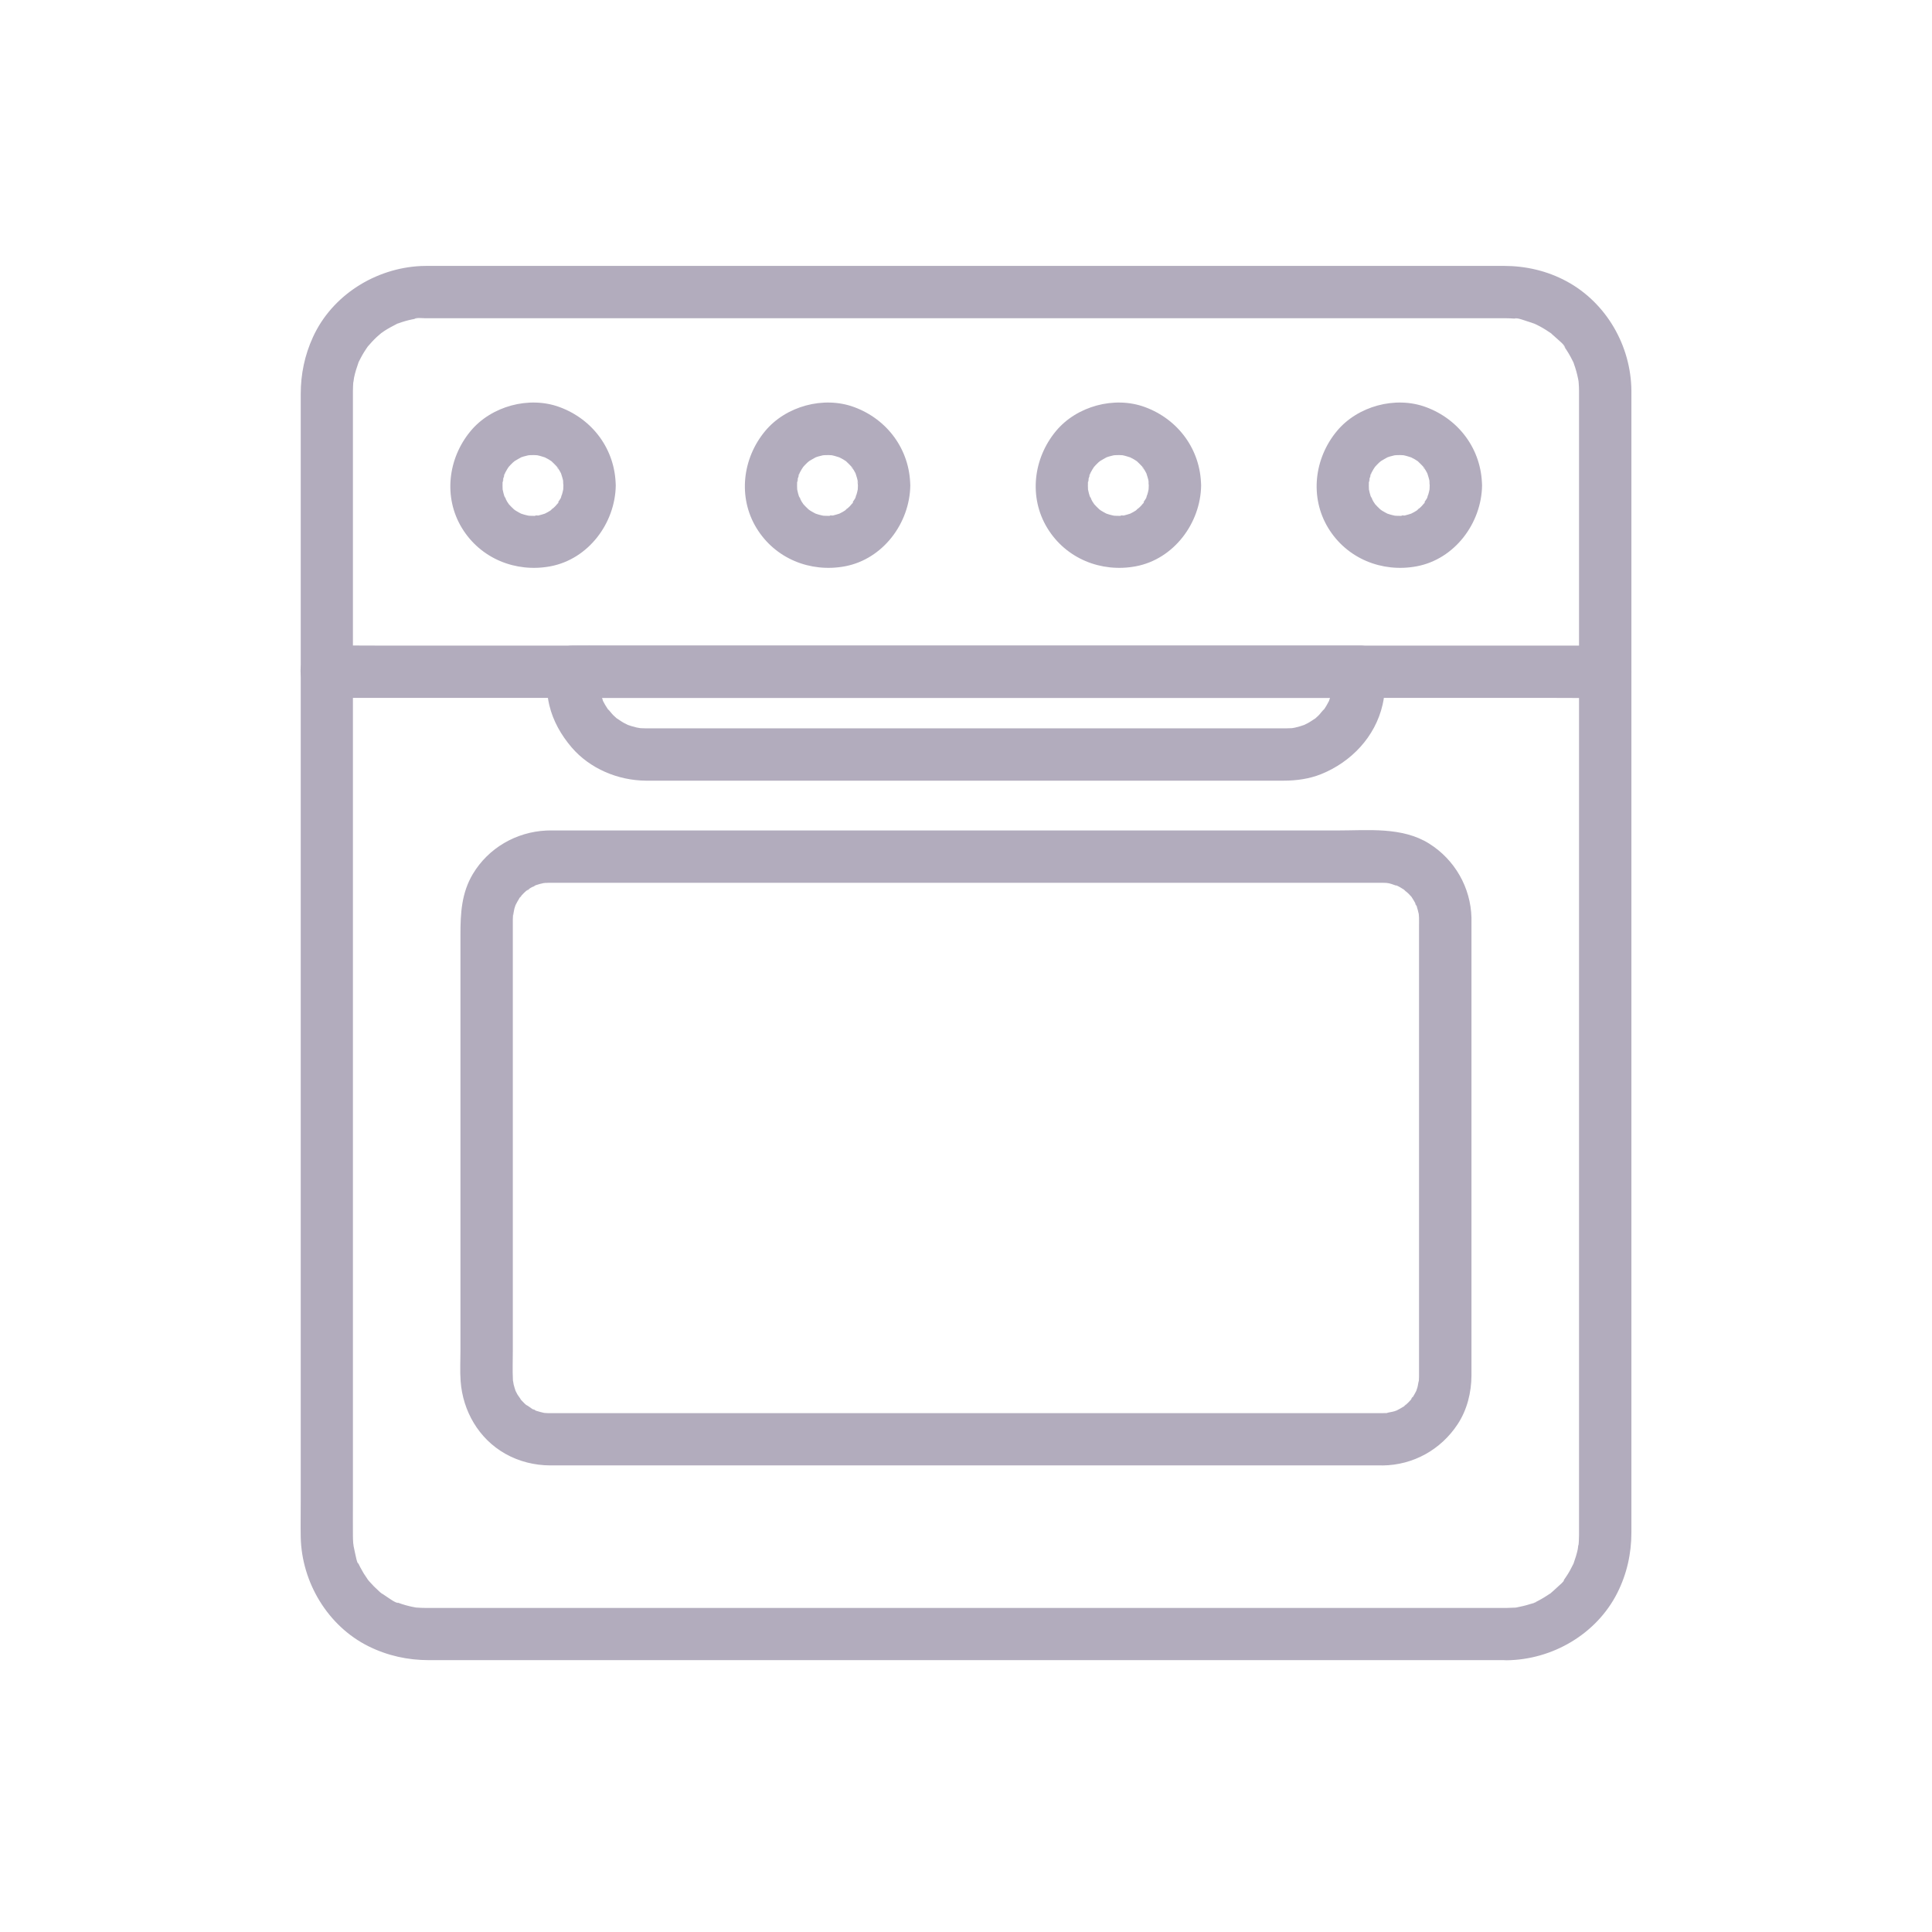 <?xml version="1.0" encoding="utf-8"?>
<!-- Generator: Adobe Illustrator 26.5.0, SVG Export Plug-In . SVG Version: 6.00 Build 0)  -->
<svg version="1.1" id="Layer_1" xmlns="http://www.w3.org/2000/svg" xmlns:xlink="http://www.w3.org/1999/xlink" x="0px" y="0px"
	 viewBox="0 0 443.09 443.09" style="enable-background:new 0 0 443.09 443.09;" xml:space="preserve">
<style type="text/css">
	.st0{fill:#B2ACBD;}
</style>
<g>
	<g>
		<g>
			<path class="st0" d="M345.5,368.77c-2.64,0-5.28,0-7.92,0c-7.11,0-14.22,0-21.33,0c-10.36,0-20.73,0-31.09,0
				c-12.4,0-24.79,0-37.19,0c-13.16,0-26.32,0-39.48,0c-12.86,0-25.71,0-38.57,0c-11.14,0-22.29,0-33.43,0c-8.35,0-16.71,0-25.06,0
				c-4.3,0-8.59,0-12.89,0c-0.3,0-0.6,0-0.89,0c-0.66,0-1.33-0.03-1.99-0.08c-1.56-0.13,1.04,0.21-0.49-0.06
				c-0.48-0.08-0.95-0.18-1.42-0.3c-0.53-0.13-1.06-0.28-1.58-0.45c-0.26-0.08-0.52-0.17-0.77-0.27c-0.19-0.07-0.38-0.14-0.57-0.22
				c-0.42-0.17-0.25-0.1,0.5,0.21c-0.49,0.16-2.24-1.16-2.67-1.42c-0.45-0.28-0.88-0.62-1.33-0.9c-0.59-0.36,0.46,0.34,0.42,0.33
				c-0.21-0.04-0.76-0.63-0.92-0.77c-0.75-0.66-1.45-1.37-2.11-2.13c-0.17-0.2-0.34-0.42-0.51-0.61c-0.54-0.59,0.62,0.94,0.21,0.26
				c-0.31-0.51-0.69-0.99-1-1.5c-0.28-0.46-0.54-0.93-0.79-1.4c-0.12-0.24-0.23-0.49-0.36-0.72c-0.3-0.57-0.39-0.2,0.12,0.32
				c-0.58-0.59-0.81-2.32-1.01-3.11c-0.13-0.54-0.23-1.08-0.34-1.63c-0.21-1.08,0.07,0.2,0.04,0.35c0.04-0.2-0.06-0.61-0.08-0.84
				c-0.04-0.57-0.06-1.15-0.06-1.72c-0.02-2.67,0-5.35,0-8.02c0-6.89,0-13.78,0-20.66c0-10.12,0-20.23,0-30.35
				c0-12.11,0-24.21,0-36.32c0-13.14,0-26.28,0-39.42c0-13.04,0-26.09,0-39.13c0-11.86,0-23.72,0-35.58c0-9.59,0-19.18,0-28.77
				c0-6.21,0-12.43,0-18.64c0-1.53,0-3.06,0-4.59c0-0.3,0-0.6,0-0.91c0-0.39,0.01-0.77,0.03-1.16c0.01-0.21,0.12-2.08,0.06-1.1
				c-0.05,0.95,0.11-0.59,0.17-0.85c0.25-1.21,0.63-2.38,1.04-3.54c0.36-1-0.56,1.09,0.12-0.24c0.25-0.48,0.48-0.96,0.75-1.43
				c0.27-0.46,0.55-0.92,0.85-1.36c0.11-0.17,0.23-0.33,0.34-0.5c0.76-1.14-0.86,0.98,0.04-0.06c0.66-0.76,1.32-1.5,2.05-2.18
				c0.39-0.36,0.81-0.69,1.21-1.05c0.59-0.54-0.94,0.62-0.26,0.21c0.28-0.17,0.55-0.39,0.82-0.57c0.9-0.59,1.85-1.08,2.81-1.58
				c0.57-0.3,0.2-0.39-0.32,0.12c0.12-0.12,0.65-0.25,0.76-0.29c0.51-0.19,1.03-0.36,1.56-0.51s1.06-0.28,1.6-0.39
				c0.27-0.06,0.55-0.1,0.82-0.15c1.16-0.23-0.32,0.02-0.35,0.04c0.35-0.33,2.07-0.14,2.55-0.14c0.73-0.01,1.46,0,2.2,0
				c5.11,0,10.21,0,15.32,0c8.95,0,17.89,0,26.84,0c11.57,0,23.13,0,34.7,0c12.97,0,25.94,0,38.91,0c13.1,0,26.21,0,39.31,0
				c12.17,0,24.33,0,36.5,0c9.83,0,19.66,0,29.49,0c6.41,0,12.81,0,19.22,0c1.52,0,3.04,0,4.56,0c0.28,0,0.55,0,0.83,0
				c0.01,0,0.03,0,0.04,0c0.29,0,0.57,0.01,0.86,0.02c0.28,0.01,0.57,0.03,0.85,0.05c0.21,0.02,0.42,0.03,0.63,0.06
				c0.46,0.05,0.28,0.02-0.55-0.08c0.66-0.23,2.36,0.47,3.03,0.67c0.52,0.15,1.04,0.34,1.55,0.52c0.24,0.09,0.96,0.51,0.22,0.08
				c-0.81-0.47,0.2,0.11,0.39,0.2c0.96,0.47,1.89,1.02,2.78,1.63c0.12,0.08,0.63,0.38,0.65,0.46c0.01,0.04-0.93-0.78-0.42-0.33
				c0.44,0.4,0.92,0.77,1.35,1.19c0.53,0.51,2,1.61,2.16,2.36c-0.01-0.05-0.83-1.18-0.22-0.25c0.15,0.22,0.31,0.44,0.45,0.66
				c0.33,0.5,0.64,1.02,0.93,1.55c0.23,0.41,0.43,0.84,0.64,1.26c0.51,1-0.07-0.28-0.12-0.32c0.11,0.1,0.23,0.58,0.29,0.76
				c0.4,1.09,0.71,2.22,0.94,3.36c0.05,0.27,0.09,0.55,0.15,0.82c0.16,0.82-0.1-1.19-0.05-0.35c0.03,0.49,0.09,0.99,0.1,1.48
				c0.01,0.29,0.01,0.59,0.02,0.88c0.01,0.78,0,1.56,0,2.34c0,5.01,0,10.01,0,15.02c0,8.65,0,17.31,0,25.96c0,11.33,0,22.66,0,33.99
				c0,12.75,0,25.5,0,38.25c0,13.23,0,26.45,0,39.68c0,12.57,0,25.14,0,37.7c0,10.82,0,21.64,0,32.46c0,7.99,0,15.98,0,23.96
				c0,4.06,0,8.12,0,12.18c0,0.28,0,0.55,0,0.83c0,0.46-0.01,0.91-0.04,1.37c-0.02,0.28-0.04,0.56-0.06,0.85
				c-0.03,0.5-0.32,0.77,0.06-0.34c-0.15,0.44-0.17,0.98-0.26,1.43c-0.23,1.08-0.56,2.11-0.93,3.15c-0.46,1.3,0.38-0.69-0.11,0.25
				c-0.25,0.48-0.48,0.96-0.74,1.43c-0.26,0.47-0.54,0.93-0.84,1.37c-0.15,0.22-0.31,0.44-0.45,0.66c-0.37,0.56,0.05,0.37,0.22-0.25
				c-0.19,0.72-1.49,1.71-2.01,2.22c-0.38,0.37-0.79,0.72-1.19,1.07c-1.11,0.96,0.85-0.53-0.37,0.28c-0.84,0.56-1.68,1.09-2.58,1.56
				c-0.24,0.12-0.49,0.23-0.72,0.36c-1,0.51,0.28-0.07,0.32-0.12c-0.25,0.26-1.19,0.45-1.53,0.56c-1.05,0.34-2.12,0.58-3.21,0.79
				c-1.08,0.2,1.27-0.11-0.28,0.02C346.78,368.74,346.14,368.76,345.5,368.77c-3.14,0.03-6.15,2.74-6,6c0.14,3.23,2.64,6.03,6,6
				c10.49-0.1,20.63-5.97,25.41-15.43c2.2-4.36,3.24-9.03,3.24-13.9c0-3.92,0-7.85,0-11.77c0-7.94,0-15.89,0-23.83
				c0-10.85,0-21.7,0-32.55c0-12.64,0-25.29,0-37.93c0-13.38,0-26.76,0-40.13c0-12.89,0-25.79,0-38.68c0-11.35,0-22.69,0-34.04
				c0-8.69,0-17.37,0-26.06c0-4.91,0-9.82,0-14.74c0-0.69,0.01-1.39,0-2.08c-0.08-10.32-5.74-20.2-14.89-25.13
				c-4.46-2.4-9.36-3.52-14.4-3.52c-1.43,0-2.87,0-4.3,0c-6.31,0-12.62,0-18.93,0c-9.87,0-19.74,0-29.61,0c-12.18,0-24.37,0-36.55,0
				c-13.3,0-26.6,0-39.9,0c-13.07,0-26.13,0-39.2,0c-11.63,0-23.26,0-34.89,0c-8.95,0-17.9,0-26.85,0c-5.02,0-10.05,0-15.07,0
				c-1.01,0-2.02-0.02-3.02,0.03C86.1,61.5,76.16,67.7,71.77,77.32c-1.9,4.15-2.8,8.5-2.8,13.06c0,1.43,0,2.87,0,4.3
				c0,6.14,0,12.28,0,18.42c0,9.59,0,19.17,0,28.76c0,11.92,0,23.83,0,35.75c0,13.19,0,26.38,0,39.56c0,13.24,0,26.48,0,39.72
				c0,12.23,0,24.46,0,36.69c0,10.11,0,20.22,0,30.32c0,6.87,0,13.75,0,20.62c0,2.67-0.05,5.34,0,8
				c0.21,10.38,6.21,20.43,15.6,25.07c4.34,2.14,8.95,3.15,13.78,3.15c4.15,0,8.29,0,12.44,0c8.31,0,16.62,0,24.93,0
				c11.22,0,22.45,0,33.67,0c12.94,0,25.88,0,38.83,0c13.31,0,26.62,0,39.93,0c12.48,0,24.96,0,37.44,0c10.4,0,20.8,0,31.2,0
				c7.08,0,14.15,0,21.23,0c2.51,0,5.01,0,7.52,0c3.14,0,6.15-2.76,6-6C351.36,371.52,348.87,368.77,345.5,368.77z"/>
		</g>
	</g>
	<g>
		<g>
			<path class="st0" d="M368.15,148.06c-2.63,0-5.26,0-7.9,0c-7.1,0-14.2,0-21.3,0c-10.52,0-21.05,0-31.57,0
				c-12.84,0-25.68,0-38.52,0c-14.01,0-28.03,0-42.04,0c-14.24,0-28.49,0-42.73,0c-13.19,0-26.38,0-39.57,0
				c-11.19,0-22.37,0-33.56,0c-8.04,0-16.08,0-24.13,0c-3.8,0-7.6-0.05-11.4,0c-0.17,0-0.33,0-0.5,0c-3.14,0-6.15,2.76-6,6
				c0.15,3.25,2.64,6,6,6c2.63,0,5.26,0,7.9,0c7.1,0,14.2,0,21.3,0c10.52,0,21.05,0,31.57,0c12.84,0,25.68,0,38.52,0
				c14.01,0,28.03,0,42.04,0c14.24,0,28.49,0,42.73,0c13.19,0,26.38,0,39.57,0c11.19,0,22.37,0,33.56,0c8.04,0,16.08,0,24.13,0
				c3.8,0,7.6,0.05,11.4,0c0.17,0,0.33,0,0.5,0c3.14,0,6.15-2.76,6-6C374,150.81,371.51,148.06,368.15,148.06L368.15,148.06z"/>
		</g>
	</g>
	<g>
		<g>
			<path class="st0" d="M129.21,111.33c0,0.35-0.03,0.7-0.04,1.05c-0.04,1.22,0.24-1.2,0.06-0.4c-0.13,0.61-0.25,1.21-0.45,1.8
				c-0.07,0.21-0.17,0.42-0.22,0.63c0.41-1.55,0.32-0.71,0.07-0.22c-0.28,0.56-0.82,1.11-1.02,1.68c0.32-0.89,0.74-0.89,0.34-0.44
				c-0.22,0.24-0.43,0.49-0.66,0.73c-0.38,0.39-0.85,0.7-1.21,1.1c1.04-1.11,0.64-0.49,0.15-0.17c-0.18,0.12-0.37,0.23-0.56,0.34
				c-0.29,0.16-0.58,0.3-0.88,0.46c-1.04,0.55,1.35-0.43,0.21-0.1c-0.54,0.16-1.06,0.34-1.62,0.46c-0.75,0.16-1.07-0.17,0.25,0
				c-0.26-0.03-0.6,0.05-0.87,0.06c-0.59,0.02-1.16-0.02-1.75-0.05c-0.82-0.04,1.59,0.33,0.41,0.05c-0.38-0.09-0.77-0.16-1.15-0.27
				c-0.27-0.08-0.53-0.17-0.8-0.25c-1.17-0.35,1.28,0.67,0.21,0.1c-0.49-0.26-0.97-0.5-1.44-0.8c-0.13-0.08-0.38-0.31-0.54-0.37
				c0.23,0.18,0.46,0.36,0.69,0.54c-0.17-0.14-0.34-0.28-0.5-0.42c-0.49-0.44-0.93-0.92-1.37-1.4c-0.77-0.85,0.58,0.99,0.24,0.3
				c-0.12-0.24-0.31-0.46-0.45-0.69c-0.28-0.46-0.46-1.02-0.77-1.46c0.81,1.16,0.33,0.82,0.13,0.19c-0.07-0.21-0.13-0.43-0.19-0.64
				c-0.09-0.33-0.15-0.66-0.23-0.99c-0.28-1.17,0.07,1.36,0.03,0.23c-0.02-0.64-0.05-1.28-0.01-1.92c0.05-0.68,0.39-0.81-0.08,0.4
				c0.11-0.3,0.13-0.69,0.2-1c0.13-0.52,0.44-1.08,0.5-1.6c-0.11,1.01-0.49,1.04-0.21,0.52c0.21-0.39,0.4-0.78,0.63-1.16
				c0.11-0.19,0.24-0.36,0.36-0.55c0.62-1.03-0.95,1.06-0.15,0.17c0.37-0.41,0.72-0.81,1.13-1.18c0.23-0.21,0.54-0.41,0.74-0.64
				c-0.07,0.09-1.22,0.83-0.42,0.36c0.57-0.34,1.13-0.67,1.71-0.98c1.08-0.57-1.37,0.47-0.21,0.1c0.21-0.07,0.42-0.14,0.64-0.21
				c0.32-0.1,0.65-0.18,0.98-0.25c0.19-0.04,1.32-0.22,0.21-0.06s0.04,0.02,0.23,0.01c0.29-0.02,0.58-0.02,0.88-0.02
				c0.29,0,0.58,0.03,0.87,0.04c1.19,0.04-1.51-0.29-0.07,0c0.67,0.13,1.29,0.35,1.94,0.55c0.76,0.24-1.4-0.7-0.36-0.15
				c0.34,0.18,0.69,0.35,1.02,0.54c0.24,0.14,0.46,0.3,0.69,0.44c0.95,0.58-1.06-1-0.05-0.04c0.48,0.45,0.93,0.91,1.39,1.39
				c0.49,0.52,0.15,0.72-0.23-0.31c0.12,0.32,0.45,0.66,0.63,0.96c0.14,0.24,0.27,0.48,0.4,0.72c0.1,0.2,0.19,0.4,0.28,0.6
				c-0.36-0.88-0.46-1.1-0.29-0.66c0.2,0.65,0.42,1.27,0.55,1.94c0.14,0.7-0.19,0.79-0.03-0.41
				C129.09,110.37,129.21,110.9,129.21,111.33c0.04,3.14,2.73,6.15,6,6c3.22-0.14,6.04-2.64,6-6c-0.11-8.21-5.24-15.16-12.88-17.97
				c-7-2.58-15.66-0.22-20.41,5.51c-5.18,6.24-6.28,15.16-1.98,22.23c4.26,7,12.33,10.27,20.29,8.78
				c8.72-1.64,14.87-9.89,14.99-18.55c0.04-3.14-2.79-6.14-6-6C131.93,105.48,129.26,107.97,129.21,111.33z"/>
		</g>
	</g>
	<g>
		<g>
			<path class="st0" d="M327.89,111.33c0,0.35-0.03,0.7-0.04,1.05c-0.04,1.22,0.24-1.2,0.06-0.4c-0.13,0.61-0.25,1.21-0.45,1.8
				c-0.07,0.21-0.17,0.42-0.22,0.63c0.41-1.55,0.32-0.71,0.07-0.22c-0.28,0.56-0.82,1.11-1.02,1.68c0.32-0.89,0.74-0.89,0.34-0.44
				c-0.22,0.24-0.43,0.49-0.66,0.73c-0.38,0.39-0.85,0.7-1.21,1.1c1.04-1.11,0.64-0.49,0.15-0.17c-0.18,0.12-0.37,0.23-0.56,0.34
				c-0.29,0.16-0.58,0.3-0.88,0.46c-1.04,0.55,1.35-0.43,0.21-0.1c-0.54,0.16-1.06,0.34-1.62,0.46c-0.75,0.16-1.07-0.17,0.25,0
				c-0.26-0.03-0.6,0.05-0.87,0.06c-0.59,0.02-1.16-0.02-1.75-0.05c-0.82-0.04,1.59,0.33,0.41,0.05c-0.38-0.09-0.77-0.16-1.15-0.27
				c-0.27-0.08-0.53-0.17-0.8-0.25c-1.17-0.35,1.28,0.67,0.21,0.1c-0.49-0.26-0.97-0.5-1.44-0.8c-0.13-0.08-0.38-0.31-0.54-0.37
				c0.23,0.18,0.46,0.36,0.69,0.54c-0.17-0.14-0.34-0.28-0.5-0.42c-0.49-0.44-0.93-0.92-1.37-1.4c-0.77-0.85,0.58,0.99,0.24,0.3
				c-0.12-0.24-0.31-0.46-0.45-0.69c-0.28-0.46-0.46-1.02-0.77-1.46c0.81,1.16,0.33,0.82,0.13,0.19c-0.07-0.21-0.13-0.43-0.19-0.64
				c-0.09-0.33-0.15-0.66-0.23-0.99c-0.28-1.17,0.07,1.36,0.03,0.23c-0.02-0.64-0.05-1.28-0.01-1.92c0.05-0.68,0.39-0.81-0.08,0.4
				c0.11-0.3,0.13-0.69,0.2-1c0.13-0.52,0.44-1.08,0.5-1.6c-0.11,1.01-0.49,1.04-0.21,0.52c0.21-0.39,0.4-0.78,0.63-1.16
				c0.11-0.19,0.24-0.36,0.36-0.55c0.62-1.03-0.95,1.06-0.15,0.17c0.37-0.41,0.72-0.81,1.13-1.18c0.23-0.21,0.54-0.41,0.74-0.64
				c-0.07,0.09-1.22,0.83-0.42,0.36c0.57-0.34,1.13-0.67,1.71-0.98c1.08-0.57-1.37,0.47-0.21,0.1c0.21-0.07,0.42-0.14,0.64-0.21
				c0.32-0.1,0.65-0.18,0.98-0.25c0.19-0.04,1.32-0.22,0.21-0.06c-1.11,0.16,0.04,0.02,0.23,0.01c0.29-0.02,0.58-0.02,0.88-0.02
				c0.29,0,0.58,0.03,0.87,0.04c1.19,0.04-1.51-0.29-0.07,0c0.67,0.13,1.29,0.35,1.94,0.55c0.76,0.24-1.4-0.7-0.36-0.15
				c0.34,0.18,0.69,0.35,1.02,0.54c0.24,0.14,0.46,0.3,0.69,0.44c0.95,0.58-1.06-1-0.05-0.04c0.48,0.45,0.93,0.91,1.39,1.39
				c0.49,0.52,0.15,0.72-0.23-0.31c0.12,0.32,0.45,0.66,0.63,0.96c0.14,0.24,0.27,0.48,0.4,0.72c0.1,0.2,0.19,0.4,0.28,0.6
				c-0.36-0.88-0.46-1.1-0.29-0.66c0.2,0.65,0.42,1.27,0.55,1.94c0.14,0.7-0.19,0.79-0.03-0.41
				C327.76,110.37,327.89,110.9,327.89,111.33c0.04,3.14,2.73,6.15,6,6c3.22-0.14,6.04-2.64,6-6c-0.11-8.21-5.24-15.16-12.88-17.97
				c-7-2.58-15.66-0.22-20.41,5.51c-5.18,6.24-6.28,15.16-1.98,22.23c4.26,7,12.33,10.27,20.29,8.78
				c8.72-1.64,14.87-9.89,14.99-18.55c0.04-3.14-2.79-6.14-6-6C330.61,105.48,327.94,107.97,327.89,111.33z"/>
		</g>
	</g>
	<g>
		<g>
			<path class="st0" d="M263.46,111.33c0,0.35-0.03,0.7-0.04,1.05c-0.04,1.22,0.24-1.2,0.06-0.4c-0.13,0.61-0.25,1.21-0.45,1.8
				c-0.07,0.21-0.17,0.42-0.22,0.63c0.41-1.55,0.32-0.71,0.07-0.22c-0.28,0.56-0.82,1.11-1.02,1.68c0.32-0.89,0.74-0.89,0.34-0.44
				c-0.22,0.24-0.43,0.49-0.66,0.73c-0.38,0.39-0.85,0.7-1.21,1.1c1.04-1.11,0.64-0.49,0.15-0.17c-0.18,0.12-0.37,0.23-0.56,0.34
				c-0.29,0.16-0.58,0.3-0.88,0.46c-1.04,0.55,1.35-0.43,0.21-0.1c-0.54,0.16-1.06,0.34-1.62,0.46c-0.75,0.16-1.07-0.17,0.25,0
				c-0.26-0.03-0.6,0.05-0.87,0.06c-0.59,0.02-1.16-0.02-1.75-0.05c-0.82-0.04,1.59,0.33,0.41,0.05c-0.38-0.09-0.77-0.16-1.15-0.27
				c-0.27-0.08-0.53-0.17-0.8-0.25c-1.17-0.35,1.28,0.67,0.21,0.1c-0.49-0.26-0.97-0.5-1.44-0.8c-0.13-0.08-0.38-0.31-0.54-0.37
				c0.23,0.18,0.46,0.36,0.69,0.54c-0.17-0.14-0.34-0.28-0.5-0.42c-0.49-0.44-0.93-0.92-1.37-1.4c-0.77-0.85,0.58,0.99,0.24,0.3
				c-0.12-0.24-0.31-0.46-0.45-0.69c-0.28-0.46-0.46-1.02-0.77-1.46c0.81,1.16,0.33,0.82,0.13,0.19c-0.07-0.21-0.13-0.43-0.19-0.64
				c-0.09-0.33-0.15-0.66-0.23-0.99c-0.28-1.17,0.07,1.36,0.03,0.23c-0.02-0.64-0.05-1.28-0.01-1.92c0.05-0.68,0.39-0.81-0.08,0.4
				c0.11-0.3,0.13-0.69,0.2-1c0.13-0.52,0.44-1.08,0.5-1.6c-0.11,1.01-0.49,1.04-0.21,0.52c0.21-0.39,0.4-0.78,0.63-1.16
				c0.11-0.19,0.24-0.36,0.36-0.55c0.62-1.03-0.95,1.06-0.15,0.17c0.37-0.41,0.72-0.81,1.13-1.18c0.23-0.21,0.54-0.41,0.74-0.64
				c-0.07,0.09-1.22,0.83-0.42,0.36c0.57-0.34,1.13-0.67,1.71-0.98c1.08-0.57-1.37,0.47-0.21,0.1c0.21-0.07,0.42-0.14,0.64-0.21
				c0.32-0.1,0.65-0.18,0.98-0.25c0.19-0.04,1.32-0.22,0.21-0.06s0.04,0.02,0.23,0.01c0.29-0.02,0.58-0.02,0.88-0.02
				c0.29,0,0.58,0.03,0.87,0.04c1.19,0.04-1.51-0.29-0.07,0c0.67,0.13,1.29,0.35,1.94,0.55c0.76,0.24-1.4-0.7-0.36-0.15
				c0.34,0.18,0.69,0.35,1.02,0.54c0.24,0.14,0.46,0.3,0.69,0.44c0.95,0.58-1.06-1-0.05-0.04c0.48,0.45,0.93,0.91,1.39,1.39
				c0.49,0.52,0.15,0.72-0.23-0.31c0.12,0.32,0.45,0.66,0.63,0.96c0.14,0.24,0.27,0.48,0.4,0.72c0.1,0.2,0.19,0.4,0.28,0.6
				c-0.36-0.88-0.46-1.1-0.29-0.66c0.2,0.65,0.42,1.27,0.55,1.94c0.14,0.7-0.19,0.79-0.03-0.41
				C263.33,110.37,263.45,110.9,263.46,111.33c0.04,3.14,2.73,6.15,6,6c3.22-0.14,6.04-2.64,6-6c-0.11-8.21-5.24-15.16-12.88-17.97
				c-7-2.58-15.66-0.22-20.41,5.51c-5.18,6.24-6.28,15.16-1.98,22.23c4.26,7,12.33,10.27,20.29,8.78
				c8.72-1.64,14.87-9.89,14.99-18.55c0.04-3.14-2.79-6.14-6-6C266.17,105.48,263.5,107.97,263.46,111.33z"/>
		</g>
	</g>
	<g>
		<g>
			<path class="st0" d="M196.76,111.33c0,0.35-0.03,0.7-0.04,1.05c-0.04,1.22,0.24-1.2,0.06-0.4c-0.13,0.61-0.25,1.21-0.45,1.8
				c-0.07,0.21-0.17,0.42-0.22,0.63c0.41-1.55,0.32-0.71,0.07-0.22c-0.28,0.56-0.82,1.11-1.02,1.68c0.32-0.89,0.74-0.89,0.34-0.44
				c-0.22,0.24-0.43,0.49-0.66,0.73c-0.38,0.39-0.85,0.7-1.21,1.1c1.04-1.11,0.64-0.49,0.15-0.17c-0.18,0.12-0.37,0.23-0.56,0.34
				c-0.29,0.16-0.58,0.3-0.88,0.46c-1.04,0.55,1.35-0.43,0.21-0.1c-0.54,0.16-1.06,0.34-1.62,0.46c-0.75,0.16-1.07-0.17,0.25,0
				c-0.26-0.03-0.6,0.05-0.87,0.06c-0.59,0.02-1.16-0.02-1.75-0.05c-0.82-0.04,1.59,0.33,0.41,0.05c-0.38-0.09-0.77-0.16-1.15-0.27
				c-0.27-0.08-0.53-0.17-0.8-0.25c-1.17-0.35,1.28,0.67,0.21,0.1c-0.49-0.26-0.97-0.5-1.44-0.8c-0.13-0.08-0.38-0.31-0.54-0.37
				c0.23,0.18,0.46,0.36,0.69,0.54c-0.17-0.14-0.34-0.28-0.5-0.42c-0.49-0.44-0.93-0.92-1.37-1.4c-0.77-0.85,0.58,0.99,0.24,0.3
				c-0.12-0.24-0.31-0.46-0.45-0.69c-0.28-0.46-0.46-1.02-0.77-1.46c0.81,1.16,0.33,0.82,0.13,0.19c-0.07-0.21-0.13-0.43-0.19-0.64
				c-0.09-0.33-0.15-0.66-0.23-0.99c-0.28-1.17,0.07,1.36,0.03,0.23c-0.02-0.64-0.05-1.28-0.01-1.92c0.05-0.68,0.39-0.81-0.08,0.4
				c0.11-0.3,0.13-0.69,0.2-1c0.13-0.52,0.44-1.08,0.5-1.6c-0.11,1.01-0.49,1.04-0.21,0.52c0.21-0.39,0.4-0.78,0.63-1.16
				c0.11-0.19,0.24-0.36,0.36-0.55c0.62-1.03-0.95,1.06-0.15,0.17c0.37-0.41,0.72-0.81,1.13-1.18c0.23-0.21,0.54-0.41,0.74-0.64
				c-0.07,0.09-1.22,0.83-0.42,0.36c0.57-0.34,1.13-0.67,1.71-0.98c1.08-0.57-1.37,0.47-0.21,0.1c0.21-0.07,0.42-0.14,0.64-0.21
				c0.32-0.1,0.65-0.18,0.98-0.25c0.19-0.04,1.32-0.22,0.21-0.06s0.04,0.02,0.23,0.01c0.29-0.02,0.58-0.02,0.88-0.02
				c0.29,0,0.58,0.03,0.87,0.04c1.19,0.04-1.51-0.29-0.07,0c0.67,0.13,1.29,0.35,1.94,0.55c0.76,0.24-1.4-0.7-0.36-0.15
				c0.34,0.18,0.69,0.35,1.02,0.54c0.24,0.14,0.46,0.3,0.69,0.44c0.95,0.58-1.06-1-0.05-0.04c0.48,0.45,0.93,0.91,1.39,1.39
				c0.49,0.52,0.15,0.72-0.23-0.31c0.12,0.32,0.45,0.66,0.63,0.96c0.14,0.24,0.27,0.48,0.4,0.72c0.1,0.2,0.19,0.4,0.28,0.6
				c-0.36-0.88-0.46-1.1-0.29-0.66c0.2,0.65,0.42,1.27,0.55,1.94c0.14,0.7-0.19,0.79-0.03-0.41
				C196.63,110.37,196.75,110.9,196.76,111.33c0.04,3.14,2.73,6.15,6,6c3.22-0.14,6.04-2.64,6-6c-0.11-8.21-5.24-15.16-12.88-17.97
				c-7-2.58-15.66-0.22-20.41,5.51c-5.18,6.24-6.28,15.16-1.98,22.23c4.26,7,12.33,10.27,20.29,8.78
				c8.72-1.64,14.87-9.89,14.99-18.55c0.04-3.14-2.79-6.14-6-6C199.47,105.48,196.8,107.97,196.76,111.33z"/>
		</g>
	</g>
	<g>
		<g>
			<path class="st0" d="M311.75,148.06c-1.62,0-3.23,0-4.85,0c-4.37,0-8.74,0-13.11,0c-6.46,0-12.91,0-19.37,0
				c-7.92,0-15.83,0-23.75,0c-8.63,0-17.26,0-25.89,0c-8.75,0-17.51,0-26.26,0c-8.12,0-16.25,0-24.37,0c-6.87,0-13.74,0-20.6,0
				c-4.96,0-9.93,0-14.89,0c-2.34,0-4.69-0.04-7.03,0c-0.1,0-0.2,0-0.31,0c-3.24,0-6,2.75-6,6c0,2.6,0.06,5.16,0.67,7.71
				c0.86,3.6,2.72,6.84,5.11,9.64c4.19,4.89,10.64,7.58,17.02,7.63c2.16,0.02,4.32,0,6.48,0c5.29,0,10.59,0,15.88,0
				c7.39,0,14.77,0,22.16,0c8.55,0,17.09,0,25.64,0c8.67,0,17.34,0,26.01,0c7.79,0,15.58,0,23.36,0c5.9,0,11.8,0,17.7,0
				c3.01,0,6.02,0,9.03,0c2.93,0,5.89-0.4,8.62-1.5c6.9-2.79,12.4-8.55,14.09-15.93c0.57-2.5,0.64-5,0.64-7.55
				C317.75,150.93,314.99,147.92,311.75,148.06c-3.25,0.15-6,2.64-6,6c0,0.72,0.01,1.45,0,2.17c0,0.59-0.04,1.18-0.09,1.77
				c-0.09,1.08,0.25-1.3,0.02-0.24c-0.1,0.44-0.18,0.88-0.3,1.32c-0.17,0.63-0.5,1.26-0.64,1.9c-0.01,0.03,0.58-1.2,0.27-0.68
				c-0.08,0.14-0.14,0.3-0.21,0.45c-0.17,0.34-0.36,0.68-0.55,1.01s-0.4,0.65-0.62,0.97c-0.09,0.13-0.2,0.26-0.28,0.4
				c-0.3,0.52,0.46-0.58,0.44-0.57c-0.53,0.41-0.94,1.09-1.43,1.56c-0.24,0.23-0.48,0.44-0.72,0.66c-0.11,0.1-0.28,0.2-0.38,0.31
				c-0.02,0.03,1.08-0.76,0.57-0.44c-0.65,0.4-1.26,0.86-1.94,1.22c-0.29,0.16-0.6,0.28-0.88,0.44c-0.52,0.31,0.7-0.28,0.68-0.27
				c-0.16,0.03-0.31,0.13-0.46,0.18c-0.74,0.26-1.48,0.49-2.25,0.66c-0.25,0.05-1.43,0.23-0.37,0.1c1.07-0.13-0.15,0.01-0.4,0.02
				c-0.41,0.03-0.82,0.04-1.23,0.04c-0.05,0-0.09,0-0.14,0c-2.38,0.01-4.77,0-7.16,0c-5.31,0-10.62,0-15.93,0
				c-7.34,0-14.68,0-22.01,0c-8.36,0-16.71,0-25.07,0c-8.47,0-16.94,0-25.41,0c-7.65,0-15.29,0-22.94,0c-5.89,0-11.78,0-17.67,0
				c-3.2,0-6.39,0-9.59,0c-0.27,0-0.54,0-0.81,0c-0.04,0-0.09,0-0.13,0c-0.41,0-0.82-0.02-1.22-0.04c-0.25-0.02-1.47-0.15-0.4-0.02
				c1.07,0.12-0.27-0.08-0.54-0.14c-0.71-0.16-1.4-0.39-2.08-0.62c-0.15-0.05-0.31-0.15-0.46-0.18c-0.03-0.01,1.2,0.58,0.68,0.27
				c-0.33-0.19-0.69-0.34-1.03-0.52c-0.62-0.34-1.18-0.79-1.79-1.14c-0.52-0.3,0.58,0.46,0.57,0.44c-0.09-0.12-0.26-0.21-0.38-0.31
				c-0.28-0.26-0.57-0.5-0.84-0.77c-0.45-0.44-0.83-1.07-1.32-1.45c-0.03-0.02,0.76,1.08,0.44,0.57c-0.11-0.18-0.25-0.36-0.38-0.54
				c-0.21-0.32-0.42-0.64-0.61-0.97c-0.16-0.28-0.32-0.57-0.47-0.87c-0.07-0.15-0.13-0.31-0.21-0.45c-0.31-0.52,0.28,0.7,0.27,0.68
				c-0.16-0.74-0.54-1.47-0.72-2.22c-0.08-0.33-0.14-0.66-0.22-0.99c-0.23-1.05,0.11,1.33,0.02,0.24c-0.05-0.59-0.08-1.18-0.09-1.77
				c-0.01-0.72,0-1.44,0-2.17c-2,2-4,4-6,6c1.62,0,3.23,0,4.85,0c4.37,0,8.74,0,13.11,0c6.46,0,12.91,0,19.37,0
				c7.92,0,15.83,0,23.75,0c8.63,0,17.26,0,25.89,0c8.75,0,17.51,0,26.26,0c8.12,0,16.25,0,24.37,0c6.87,0,13.74,0,20.6,0
				c4.96,0,9.93,0,14.89,0c2.34,0,4.69,0.04,7.03,0c0.1,0,0.2,0,0.31,0c3.14,0,6.15-2.76,6-6
				C317.61,150.81,315.12,148.06,311.75,148.06z"/>
		</g>
	</g>
	<g>
		<g>
			<path class="st0" d="M317.11,324.09c-4.48,0-8.97,0-13.45,0c-11.28,0-22.55,0-33.83,0c-14.72,0-29.45,0-44.17,0
				c-15.09,0-30.17,0-45.26,0c-12.06,0-24.13,0-36.19,0c-5.93,0-11.85,0.01-17.78,0c-0.14,0-0.28,0-0.42,0c-0.13,0-0.26,0-0.39,0
				c-0.35-0.01-0.69-0.04-1.03-0.06c-1.26-0.07,1.47,0.32,0.25,0.02c-0.65-0.16-1.3-0.3-1.94-0.52c-0.62-0.21-0.97-0.7,0.21,0.12
				c-0.25-0.18-0.61-0.29-0.88-0.43c-0.53-0.28-1.1-0.85-1.66-1.04c0.08,0.03,1.15,0.97,0.45,0.34c-0.24-0.22-0.49-0.42-0.73-0.65
				c-0.23-0.22-0.46-0.46-0.68-0.7c-0.15-0.16-0.29-0.32-0.43-0.49c-0.39-0.48-0.28-0.33,0.34,0.45c-0.19-0.47-0.63-0.92-0.88-1.37
				c-0.16-0.29-0.3-0.58-0.45-0.87c-0.57-1.07,0.47,1.38,0.09,0.22c-0.17-0.53-0.35-1.05-0.48-1.59c-0.07-0.3-0.08-0.71-0.2-0.99
				c0.13,1.04,0.15,1.23,0.08,0.58c-0.02-0.23-0.04-0.46-0.05-0.69c-0.11-2.2-0.02-4.43-0.02-6.63c0-12.28,0-24.55,0-36.83
				c0-14.58,0-29.16,0-43.74c0-4.76,0-9.53,0-14.29c0-1.15,0-2.31,0-3.46c0-0.21,0-0.41,0-0.62c0.01-0.59,0.07-1.17,0.1-1.75
				c-0.11,2.03,0.09-0.13,0.26-0.71c0.09-0.32,0.21-0.63,0.31-0.95c0.36-1.11-0.6,1.18-0.09,0.22c0.31-0.58,0.6-1.16,0.96-1.71
				c0.31-0.47,0.95-0.91-0.17,0.16c0.23-0.22,0.42-0.51,0.63-0.74c0.36-0.4,0.75-0.78,1.16-1.13c0.53-0.47,1-0.38-0.2,0.13
				c0.37-0.16,0.73-0.51,1.09-0.72c0.46-0.27,1.02-0.45,1.45-0.76c-1.18,0.82-0.83,0.33-0.21,0.12c0.31-0.11,0.63-0.21,0.95-0.29
				c0.33-0.09,0.65-0.15,0.98-0.22c0.48-0.12,0.84,0.09-0.59,0.06c0.57,0.01,1.15-0.1,1.73-0.1c0.32,0,0.65,0,0.97,0
				c2.33,0,4.65,0,6.98,0c9.93,0,19.86,0,29.79,0c14.17,0,28.34,0,42.51,0c15.31,0,30.63,0,45.94,0c13.07,0,26.15,0,39.22,0
				c7.73,0,15.46,0,23.18,0c0.7,0,1.4,0,2.09,0c0.14,0,0.27,0,0.41,0c0.36,0,0.71,0.01,1.07,0.04c0.19,0.01,1.35,0.1,0.22,0.01
				c-1.1-0.09-0.01,0.02,0.2,0.07c0.75,0.16,1.48,0.53,2.23,0.68c-1.42-0.28-0.81-0.36-0.24-0.07c0.19,0.1,0.39,0.2,0.58,0.31
				c0.28,0.16,0.56,0.33,0.83,0.51c0.47,0.31,0.91,0.95-0.16-0.17c0.4,0.43,0.91,0.77,1.32,1.2c0.19,0.19,0.37,0.39,0.55,0.59
				c1.05,1.2-0.48-0.8,0.06,0.07c0.35,0.56,0.7,1.09,1,1.68c0.09,0.18,0.17,0.43,0.28,0.59c-0.82-1.14-0.34-0.85-0.12-0.21
				s0.36,1.28,0.52,1.94c0.28,1.17-0.1-1.24-0.04-0.42c0.03,0.4,0.07,0.8,0.08,1.2c0.02,0.65,0,1.3,0,1.95c0,10.12,0,20.25,0,30.37
				c0,15.02,0,30.05,0,45.07c0,9.09,0,18.17,0,27.26c0,0.19,0,0.39,0,0.58c0,0.01,0,0.01,0,0.02c0,0.35-0.01,0.69-0.04,1.04
				c-0.01,0.11-0.02,0.23-0.03,0.34c-0.07,0.65-0.04,0.45,0.08-0.58c-0.2,0.48-0.22,1.12-0.37,1.64c-0.09,0.32-0.21,0.63-0.31,0.95
				c-0.38,1.16,0.66-1.29,0.09-0.22c-0.28,0.53-0.55,1.06-0.88,1.57c-0.14,0.21-0.36,0.44-0.46,0.67c0.51-1.2,0.6-0.73,0.13-0.2
				c-0.43,0.49-0.89,0.95-1.38,1.38c-0.15,0.13-0.36,0.27-0.5,0.42c1.05-1.12,0.65-0.49,0.16-0.17c-0.55,0.36-1.13,0.66-1.71,0.96
				c-1.07,0.57,1.38-0.46,0.22-0.09c-0.21,0.07-0.42,0.15-0.63,0.22c-0.62,0.2-1.37,0.23-1.95,0.47c0.31-0.04,0.61-0.08,0.92-0.12
				c-0.23,0.03-0.45,0.05-0.68,0.07C317.81,324.08,317.46,324.09,317.11,324.09c-3.14,0.04-6.15,2.73-6,6c0.14,3.22,2.64,6.04,6,6
				c7-0.08,13.34-3.61,17.18-9.44c2.18-3.3,3.17-7.31,3.18-11.23c0.01-2.92,0-5.83,0-8.75c0-13.38,0-26.76,0-40.14
				c0-14.15,0-28.3,0-42.46c0-3.88,0-7.76,0-11.64c0-0.65,0.01-1.3,0-1.95c-0.17-6.94-3.83-13.32-9.71-17.01
				c-6.19-3.88-14.02-3.01-21.01-3.01c-10.72,0-21.45,0-32.17,0c-14.73,0-29.45,0-44.18,0c-15.36,0-30.72,0-46.08,0
				c-12.63,0-25.26,0-37.89,0c-6.53,0-13.07,0-19.6,0c-0.52,0-1.04-0.01-1.56,0.02c-6.9,0.33-13.27,4.01-16.83,9.97
				c-2.6,4.36-2.84,9.02-2.84,13.87c0,11.54,0,23.09,0,34.63c0,14.98,0,29.97,0,44.95c0,5.3,0,10.59,0,15.89
				c0,2.31-0.13,4.67,0.04,6.97c0.5,6.87,4.17,13.22,10.24,16.65c3.15,1.78,6.71,2.66,10.32,2.67c1.78,0.01,3.56,0,5.33,0
				c9.23,0,18.47,0,27.7,0c14.02,0,28.05,0,42.07,0c15.52,0,31.03,0,46.55,0c13.61,0,27.22,0,40.83,0c8.34,0,16.67,0,25.01,0
				c1.14,0,2.28,0,3.42,0c3.14,0,6.15-2.76,6-6C322.97,326.84,320.48,324.09,317.11,324.09z"/>
		</g>
	</g>
</g>
</svg>
